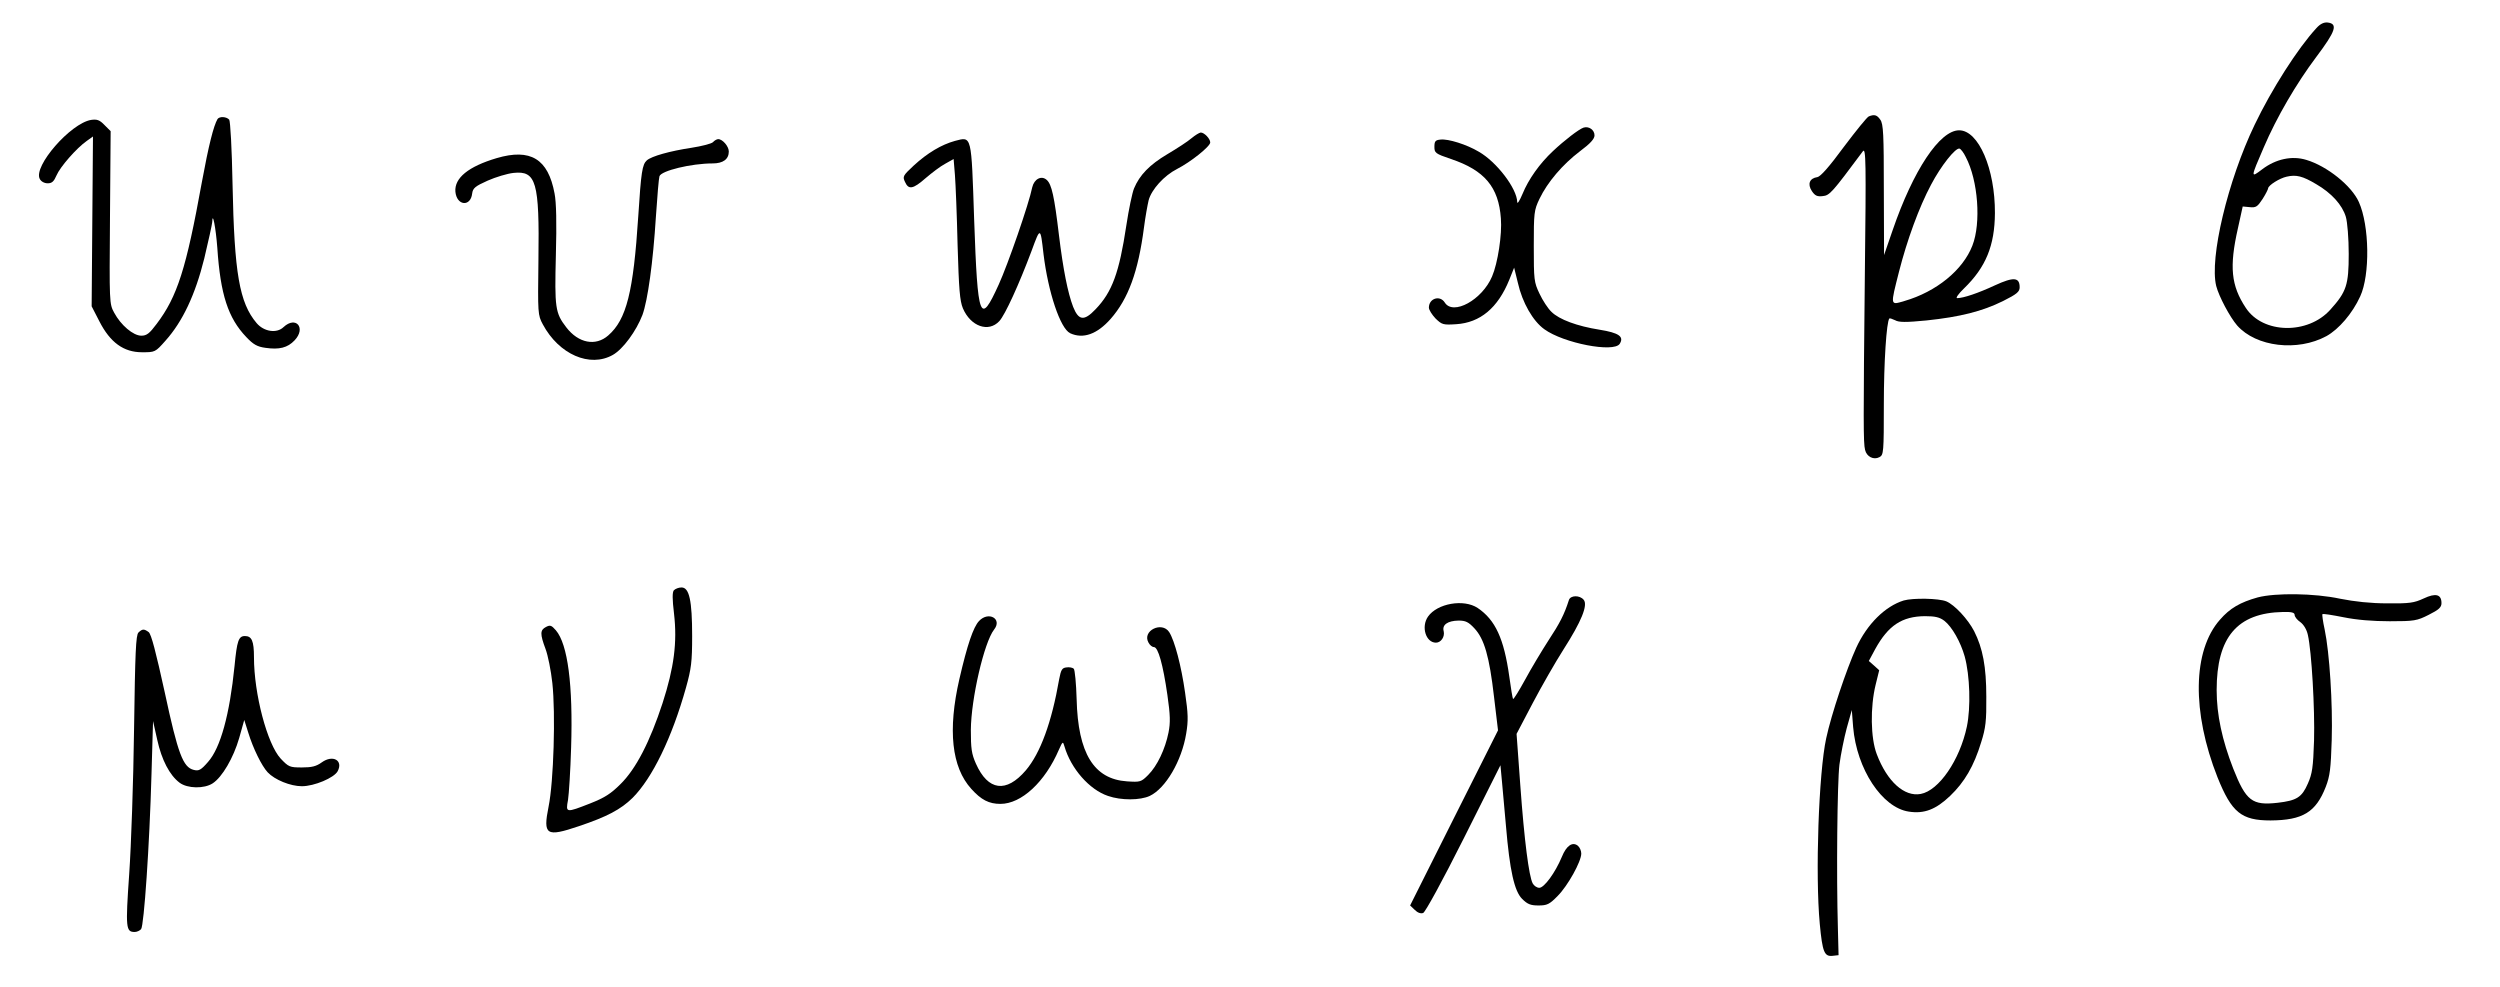 <?xml version="1.0" standalone="no"?>
<!DOCTYPE svg PUBLIC "-//W3C//DTD SVG 20010904//EN"
 "http://www.w3.org/TR/2001/REC-SVG-20010904/DTD/svg10.dtd">
<svg version="1.0" xmlns="http://www.w3.org/2000/svg"
 width="1132pt" height="447pt" viewBox="0 0 1132 447"
 preserveAspectRatio="xMidYMid meet">
<g transform="translate(0,447) scale(0.1,-0.1)"
fill="#000000" stroke="none">
<path d="M10489 4343 c-85 -92 -204 -279 -280 -438 -122 -254 -205 -604 -174
-730 12 -47 62 -141 95 -179 86 -97 273 -119 404 -48 56 31 118 103 153 180
45 97 42 320 -6 427 -33 74 -144 163 -238 191 -65 20 -138 4 -199 -42 -54 -41
-54 -41 6 98 59 138 148 290 238 410 88 117 99 150 52 156 -17 2 -34 -6 -51
-25z m-1 -707 c69 -40 118 -94 134 -148 7 -24 13 -97 13 -168 0 -140 -10 -171
-83 -252 -102 -114 -306 -110 -383 8 -67 101 -75 186 -36 359 l22 100 32 -3
c28 -3 35 2 58 37 14 22 25 44 25 48 1 14 52 46 84 53 43 10 72 3 134 -34z"/>
<path d="M8462 3943 c-8 -3 -58 -65 -113 -138 -66 -90 -106 -135 -120 -137
-35 -5 -46 -31 -25 -63 14 -21 24 -26 49 -23 32 3 42 15 182 203 14 18 15 -45
9 -560 -7 -665 -7 -761 1 -792 7 -31 39 -47 65 -33 19 10 20 21 20 240 0 188
12 373 25 388 2 2 13 -2 26 -8 17 -10 49 -10 142 -1 152 16 252 41 347 88 62
31 75 42 75 62 0 46 -27 48 -112 9 -75 -35 -143 -58 -171 -58 -8 0 6 20 31 44
99 96 139 194 140 341 1 200 -74 375 -162 375 -88 0 -208 -181 -301 -452 l-39
-113 -1 295 c0 251 -2 299 -16 318 -15 22 -27 25 -52 15z m439 -184 c56 -106
70 -299 30 -401 -43 -111 -163 -209 -308 -251 -65 -19 -64 -24 -24 134 36 141
90 290 145 393 44 84 111 169 129 163 6 -2 19 -19 28 -38z"/>
<path d="M985 3931 c-18 -31 -40 -118 -71 -286 -71 -392 -111 -518 -205 -642
-32 -43 -45 -53 -69 -53 -37 0 -93 48 -123 104 -22 40 -22 46 -19 431 l3 391
-28 28 c-22 23 -34 27 -61 23 -93 -16 -262 -210 -232 -267 6 -12 21 -20 36
-20 19 0 28 8 40 36 16 38 90 123 137 156 l28 20 -3 -384 -3 -385 35 -68 c49
-96 110 -140 193 -140 59 0 60 0 106 52 78 87 135 208 176 373 19 79 35 153
36 164 1 53 16 -24 23 -116 14 -212 49 -318 131 -404 32 -34 50 -44 87 -49 62
-9 100 0 132 34 53 56 6 112 -50 60 -31 -30 -89 -21 -122 18 -78 92 -101 226
-109 628 -3 163 -10 285 -15 293 -12 14 -44 16 -53 3z"/>
<path d="M7170 3892 c-21 -7 -87 -58 -138 -106 -61 -57 -111 -128 -138 -194
-13 -31 -24 -48 -24 -37 -1 61 -93 182 -174 228 -55 33 -139 59 -173 55 -24
-2 -28 -8 -28 -33 0 -27 4 -31 75 -55 152 -51 216 -127 226 -269 6 -72 -14
-203 -40 -263 -45 -106 -176 -178 -214 -118 -22 35 -72 19 -72 -23 0 -10 14
-32 30 -49 29 -28 34 -30 94 -26 108 7 188 73 240 201 l22 55 17 -69 c20 -89
68 -173 120 -210 87 -63 314 -107 341 -66 21 33 -4 50 -91 64 -101 16 -183 46
-218 81 -16 15 -40 52 -54 82 -25 52 -26 63 -26 215 0 151 1 163 26 215 36 75
104 155 183 215 47 35 66 56 66 72 0 25 -26 43 -50 35z"/>
<path d="M5395 3844 c-16 -14 -65 -46 -109 -72 -81 -48 -126 -95 -151 -155 -8
-19 -24 -95 -35 -168 -32 -213 -64 -301 -139 -379 -52 -55 -77 -52 -102 11
-24 63 -45 168 -64 324 -21 176 -33 230 -55 250 -24 22 -57 5 -66 -33 -15 -75
-110 -349 -152 -441 -85 -187 -95 -159 -111 294 -13 388 -10 377 -87 357 -61
-17 -124 -54 -187 -112 -48 -45 -51 -49 -39 -74 16 -36 36 -33 94 18 27 23 66
53 87 64 l39 22 6 -73 c3 -39 9 -182 12 -317 6 -201 10 -252 24 -286 35 -82
116 -111 165 -58 26 28 89 166 146 318 40 109 40 109 54 -14 21 -173 76 -338
121 -359 59 -27 122 -4 183 65 80 91 125 214 151 414 6 47 16 102 21 123 13
49 70 112 129 142 61 31 150 102 150 120 0 17 -27 45 -43 45 -7 -1 -25 -12
-42 -26z"/>
<path d="M3228 3826 c-8 -7 -51 -18 -96 -25 -99 -15 -181 -38 -203 -57 -21
-19 -26 -52 -39 -254 -22 -341 -53 -467 -136 -539 -57 -50 -135 -35 -190 37
-50 65 -53 88 -47 327 4 145 2 240 -6 279 -29 157 -109 205 -262 160 -128 -38
-192 -90 -187 -152 6 -64 69 -70 76 -8 3 24 14 33 70 58 36 16 89 32 117 35
103 11 118 -40 113 -394 -3 -244 -3 -249 20 -292 73 -136 213 -197 317 -138
46 26 106 108 134 181 24 66 48 238 61 446 6 91 13 173 16 182 8 25 144 58
241 58 47 0 73 19 73 54 0 23 -28 56 -48 56 -6 0 -17 -6 -24 -14z"/>
<path d="M3051 1797 c-7 -10 -7 -39 1 -106 15 -130 0 -244 -52 -405 -57 -174
-120 -297 -190 -366 -44 -44 -72 -62 -138 -88 -110 -43 -111 -43 -100 16 4 26
11 133 14 237 9 283 -15 468 -69 531 -20 23 -26 25 -45 15 -27 -14 -27 -32 -2
-99 11 -29 25 -99 31 -155 15 -138 6 -446 -17 -559 -26 -130 -11 -139 137 -89
128 43 190 76 243 128 90 90 179 274 242 499 24 86 28 117 28 234 0 161 -13
220 -48 220 -13 0 -28 -6 -35 -13z"/>
<path d="M10223 1765 c-79 -22 -126 -49 -171 -101 -124 -140 -128 -418 -11
-714 64 -159 108 -195 240 -195 146 1 205 37 250 152 19 49 23 83 27 212 5
165 -10 396 -32 501 -8 36 -12 67 -10 69 3 3 45 -4 96 -14 59 -12 132 -18 209
-18 110 0 123 2 176 29 46 23 58 34 58 53 0 40 -26 47 -81 21 -43 -20 -64 -23
-164 -22 -75 0 -149 8 -214 21 -116 25 -293 27 -373 6z m167 -79 c0 -8 11 -23
26 -33 15 -11 29 -34 34 -58 17 -74 32 -335 28 -478 -4 -121 -8 -150 -28 -195
-27 -62 -50 -77 -137 -87 -115 -13 -143 8 -201 155 -50 128 -75 244 -75 355 0
240 93 350 301 354 39 1 52 -3 52 -13z"/>
<path d="M7104 1753 c-21 -66 -42 -106 -92 -182 -31 -48 -79 -128 -106 -178
-28 -51 -52 -90 -55 -88 -2 3 -10 49 -17 102 -24 171 -63 256 -143 310 -63 42
-183 21 -225 -39 -32 -46 -10 -118 36 -118 23 0 41 27 35 52 -8 29 18 47 67
48 32 0 45 -6 72 -35 45 -48 68 -128 89 -311 l18 -151 -199 -396 -199 -397 21
-20 c13 -13 27 -18 38 -14 10 4 86 143 184 338 l166 331 7 -75 c4 -41 12 -131
18 -200 17 -202 38 -295 73 -330 24 -24 38 -30 74 -30 39 0 50 5 87 43 46 46
107 156 107 192 0 13 -7 28 -15 35 -24 20 -52 2 -73 -50 -30 -72 -80 -140
-102 -140 -11 0 -24 9 -30 20 -17 32 -38 194 -56 443 l-17 234 73 139 c40 76
103 186 140 244 80 125 111 200 91 224 -18 22 -60 21 -67 -1z"/>
<path d="M8620 1751 c-84 -26 -166 -107 -215 -214 -44 -97 -113 -302 -136
-410 -34 -156 -50 -617 -29 -841 12 -128 21 -148 58 -144 l27 3 -3 120 c-7
241 -3 662 7 743 6 46 21 120 33 165 l23 82 6 -77 c16 -190 131 -365 252 -383
70 -11 123 10 187 71 65 62 108 135 141 244 20 63 24 96 23 205 0 136 -16 220
-55 297 -28 54 -88 119 -126 135 -34 14 -151 16 -193 4z m184 -92 c35 -27 74
-97 92 -161 24 -87 28 -232 10 -318 -32 -152 -127 -290 -209 -305 -74 -14
-152 56 -199 180 -28 73 -30 213 -5 315 l16 65 -23 21 -24 21 29 54 c59 107
121 148 225 149 47 0 67 -5 88 -21z"/>
<path d="M4433 1658 c-26 -28 -53 -107 -89 -263 -53 -231 -35 -399 54 -497 45
-50 80 -68 132 -68 95 0 202 99 265 246 17 38 18 38 25 14 29 -100 113 -196
197 -224 60 -21 146 -20 189 0 72 34 145 159 165 282 10 59 9 90 -5 186 -17
120 -47 235 -72 274 -33 50 -123 6 -94 -47 6 -12 17 -21 25 -21 19 0 41 -78
61 -217 13 -91 14 -125 5 -170 -15 -75 -51 -151 -92 -192 -32 -32 -36 -33 -96
-29 -150 10 -222 127 -228 372 -2 71 -8 133 -13 138 -5 5 -20 8 -33 6 -20 -2
-25 -11 -33 -53 -34 -196 -85 -335 -151 -413 -89 -104 -171 -93 -226 30 -20
45 -23 69 -23 153 1 141 60 396 105 454 39 49 -25 85 -68 39z"/>
<path d="M627 1606 c-12 -12 -15 -89 -20 -438 -3 -233 -13 -528 -22 -656 -17
-245 -15 -262 25 -262 10 0 23 6 29 13 13 17 38 376 47 702 l7 240 19 -85 c20
-91 56 -160 101 -194 36 -27 112 -28 150 -3 43 28 94 115 120 205 l23 82 18
-57 c22 -72 61 -151 88 -180 32 -34 103 -63 155 -63 56 0 146 38 162 68 26 49
-22 76 -72 40 -25 -18 -45 -23 -90 -23 -55 0 -60 2 -96 40 -61 66 -121 293
-121 459 0 74 -10 96 -41 96 -29 0 -36 -22 -47 -136 -22 -218 -63 -370 -120
-434 -32 -37 -42 -42 -65 -36 -48 12 -71 71 -131 351 -40 182 -61 264 -73 273
-21 15 -28 15 -46 -2z"/>
</g>
</svg>
